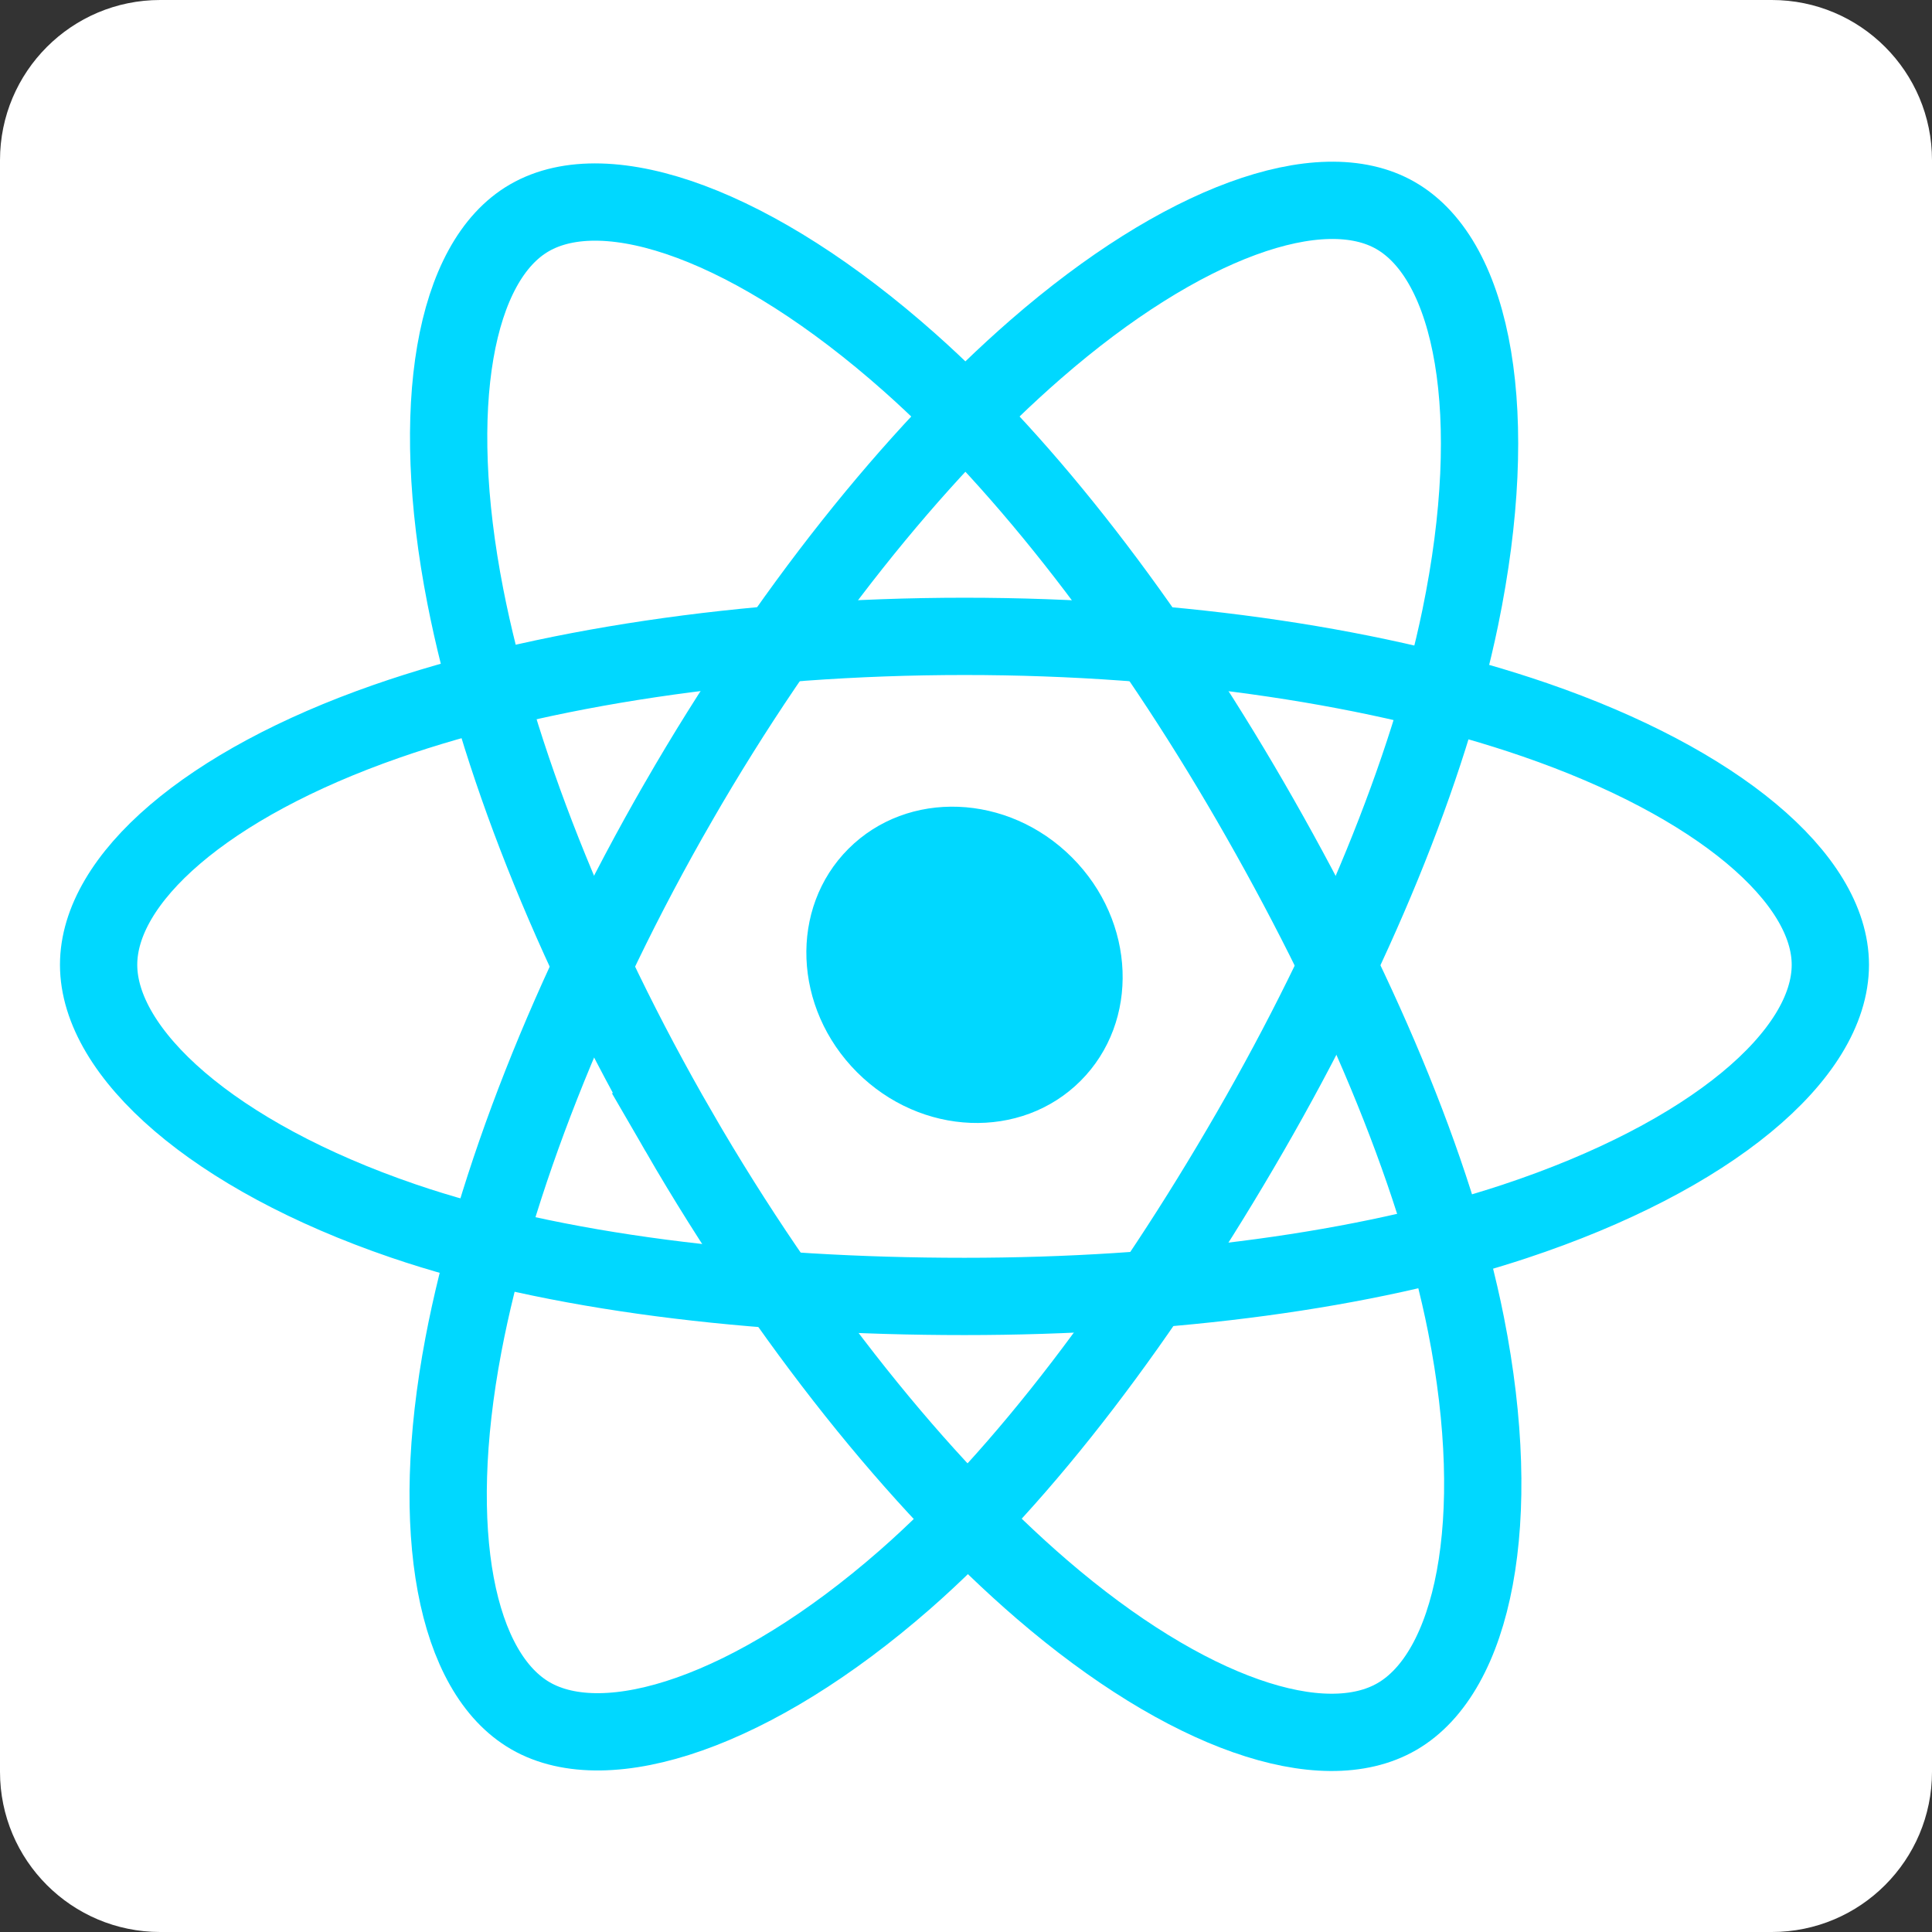 <svg id="Layer_2" data-name="Layer 2" xmlns="http://www.w3.org/2000/svg" viewBox="0 0 3618.6 3618.6"><rect x="0" y="0" width="3618.6" height="3618.6" fill="#333333" stroke="none"/><defs><style>.cls-1{fill:#fff;}.cls-2{fill:#00d8ff;}.cls-3{fill:none;stroke:#00d8ff;stroke-miterlimit:10;stroke-width:144.75px;}</style></defs><title>ic_react_native</title><path class="cls-1" d="M300,0H3318.6c165.69,0,300,134.31,300,300V3318.6c0,165.69-134.31,300-300,300H300c-165.69,0-300-134.31-300-300V300C0,134.31,134.31,0,300,0Z"/><ellipse class="cls-2" cx="1806.5" cy="1807.1" rx="284.59" ry="307.4" transform="translate(-748.7 1806.68) rotate(-45)"/><path class="cls-3" d="M1806.5,1191.9c406.2,0,783.6,58.3,1068.1,156.2,342.8,118,553.6,296.9,553.6,458.9,0,168.8-223.4,358.9-591.5,480.8-278.3,92.2-644.6,140.4-1030.2,140.4-395.4,0-769.7-45.2-1051.2-141.4C399.2,2165.1,184.7,1972.6,184.7,1807c0-160.7,201.3-338.2,539.3-456,285.6-99.5,672.3-159.1,1082.5-159.1Z"/><path class="cls-3" d="M1271,1501.3c202.9-351.9,442-649.7,669-847.2,273.5-238,533.8-331.2,674.1-250.3,146.2,84.3,199.3,372.8,121,752.7-59.2,287.2-200.4,628.5-393.1,962.6-197.5,342.5-423.7,644.2-647.6,840-283.3,247.7-557.3,337.3-700.7,254.6-139.2-80.3-192.4-343.3-125.7-695,56.4-297.4,198-662.1,403-1017.4Z"/><path class="cls-3" d="M1271.5,2119.8C1068,1768.2,929.4,1412.4,871.6,1117.1c-69.6-355.8-20.4-627.9,119.8-709,146.1-84.6,422.5,13.5,712.5,271,219.3,194.7,444.4,487.5,637.6,821.3,198.1,342.2,346.6,688.8,404.3,980.5,73.1,369.2,13.9,651.3-129.4,734.2-139.1,80.5-393.5-4.7-664.9-238.2-229.2-197.3-474.5-502.1-680-857.1Z"/></svg>